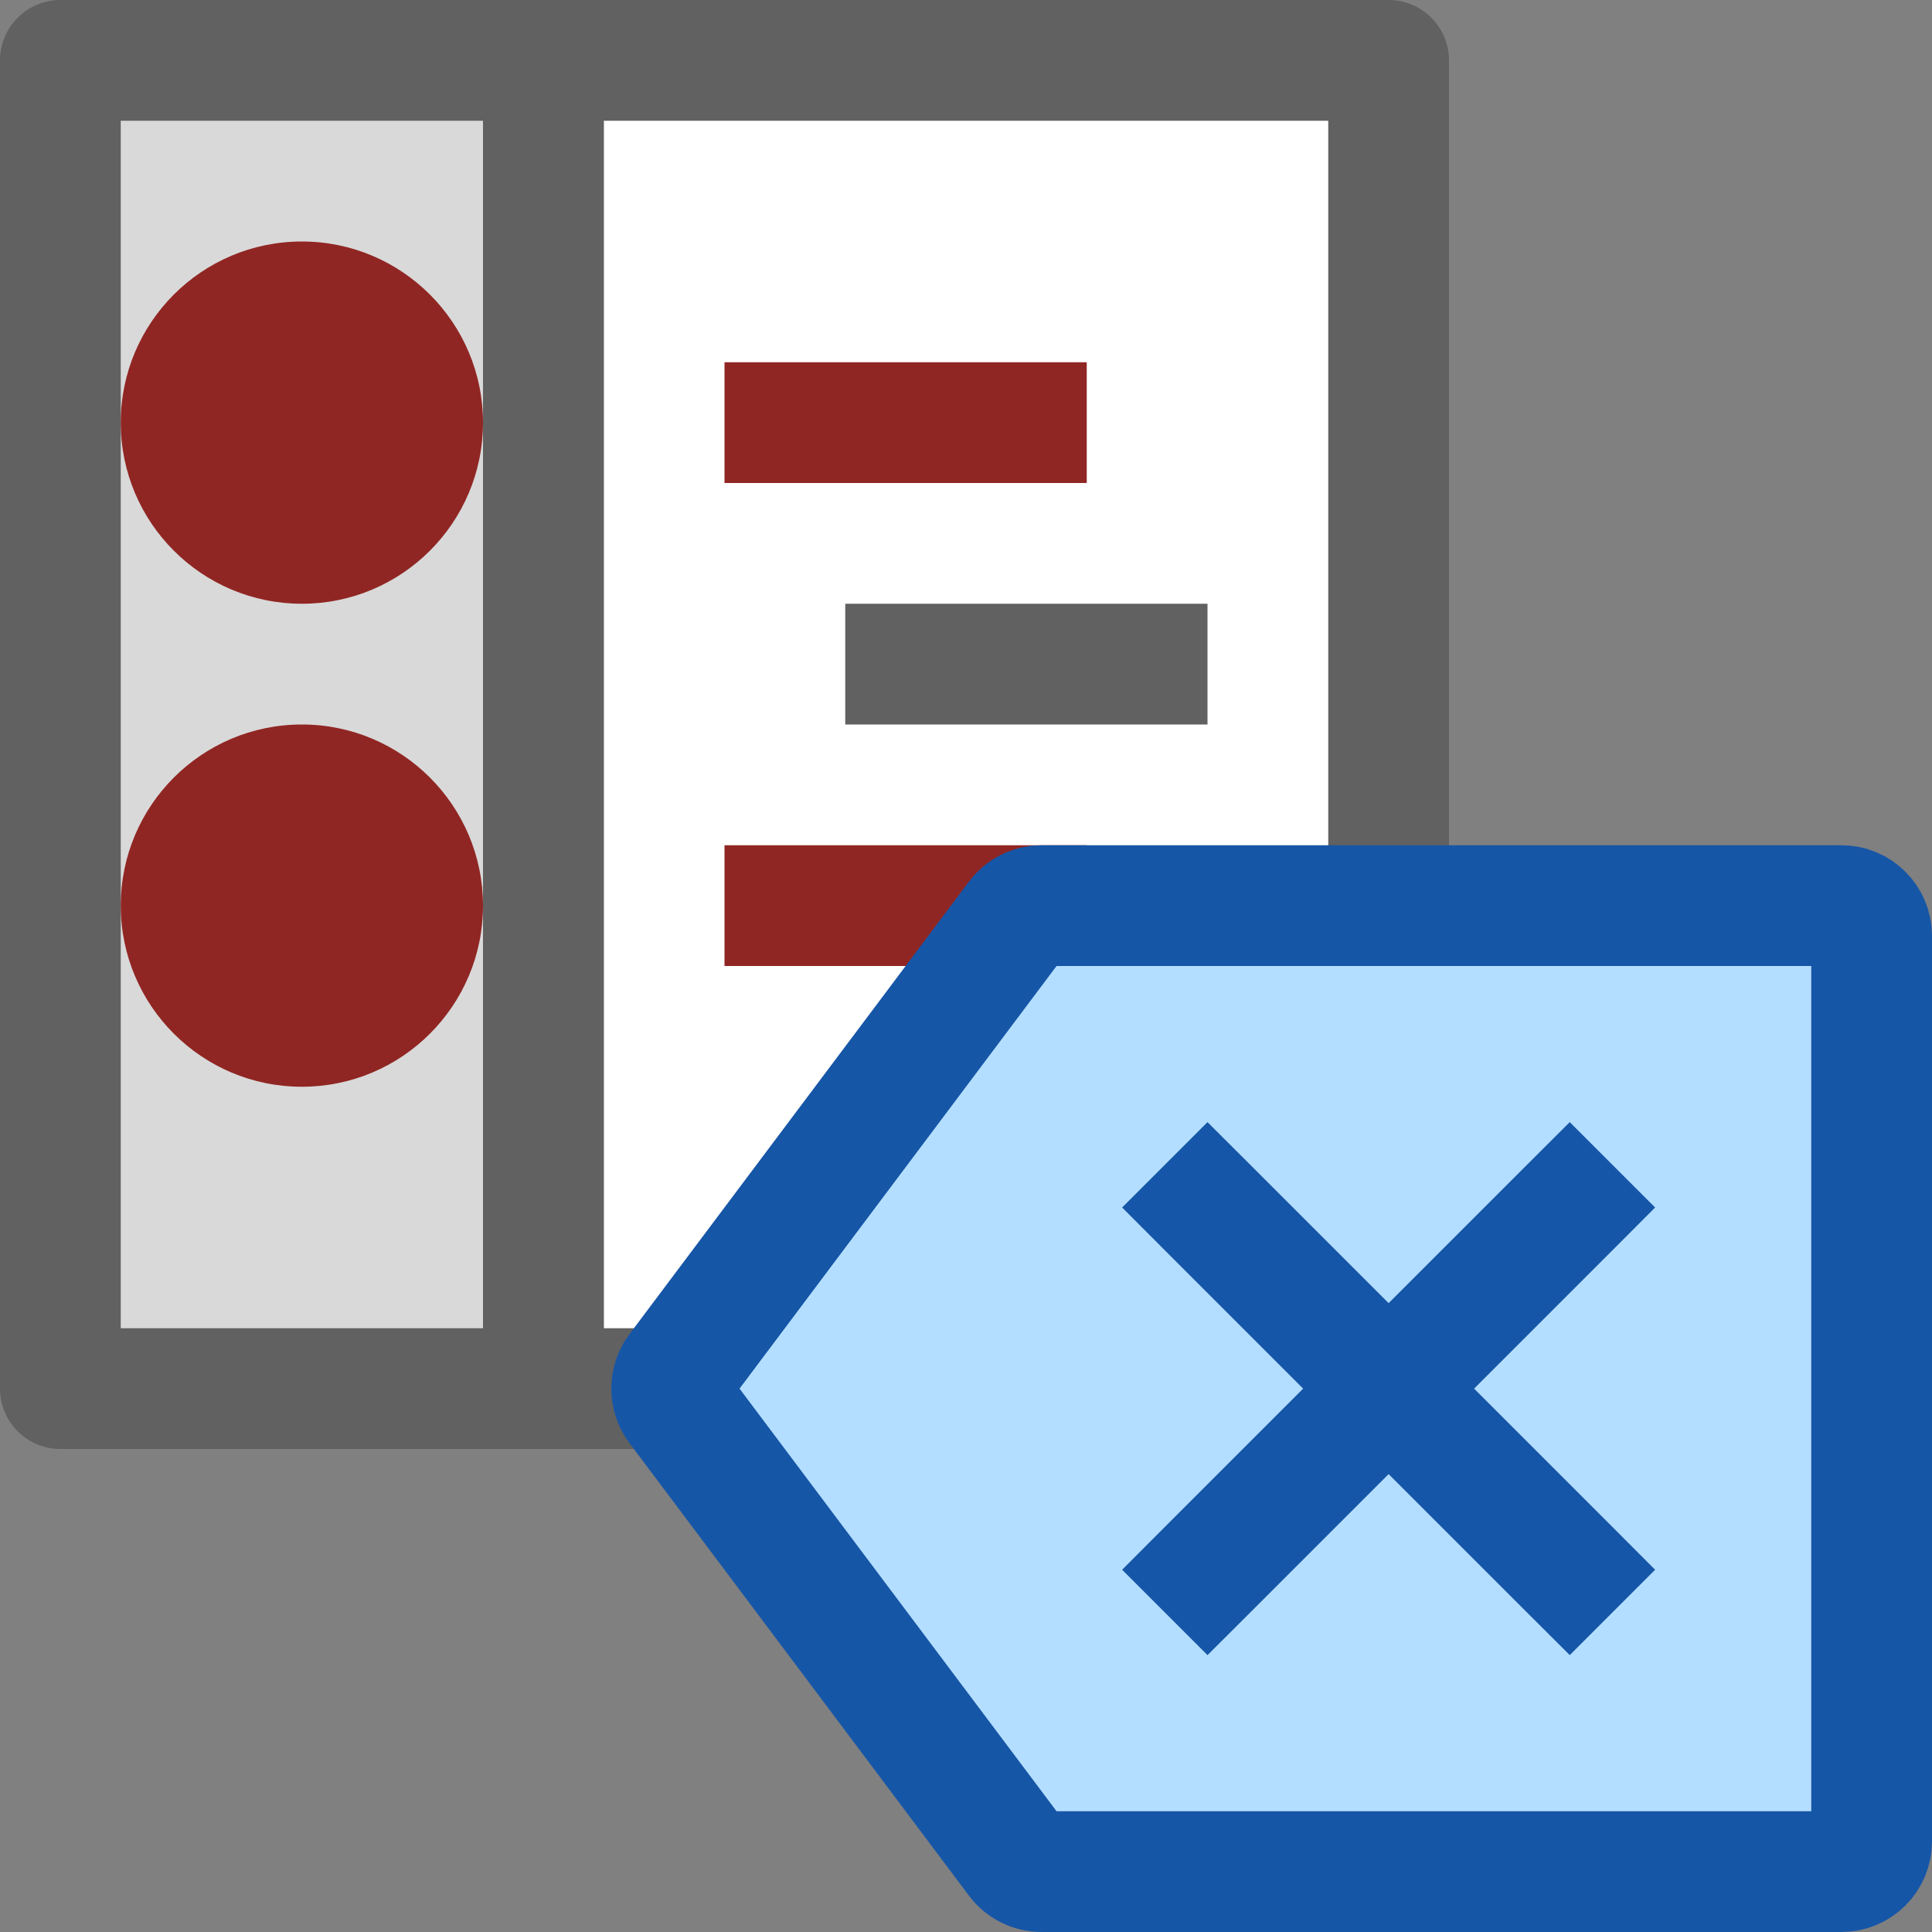 <svg width="16" height="16" viewBox="0 0 16 16" fill="none" xmlns="http://www.w3.org/2000/svg">
<rect x="0" y="0" width="16" height="16" fill="#808080" stroke="none"/>
<path d="M4.5 11.5L4.5 0.5L11.5 0.5L11.5 11.5L4.5 11.5Z" fill="#FFFFFF" stroke="#616161" stroke-linejoin="round"/>
<path d="M0.5 11.5L0.5 0.5L4.5 0.5L4.5 11.5L0.5 11.5Z" fill="#D9D9D9" stroke="#616161" stroke-linejoin="round"/>
<path d="M7.5 5.5H9.5" stroke="#616161" stroke-linecap="square"/>
<path d="M6.5 7H6V8H6.5V7ZM8.5 8H9V7H8.5V8ZM6.5 3H6V4H6.5V3ZM8.5 4H9V3H8.5V4ZM6.5 8H8.5V7H6.5V8ZM6.5 4H8.5V3H6.5V4Z" fill="#902623"/>
<path d="M4 3.5C4 4.328 3.328 5 2.5 5C1.672 5 1 4.328 1 3.5C1 2.672 1.672 2 2.5 2C3.328 2 4 2.672 4 3.5Z" fill="#902623"/>
<path d="M4 7.5C4 8.328 3.328 9 2.5 9C1.672 9 1 8.328 1 7.5C1 6.672 1.672 6 2.5 6C3.328 6 4 6.672 4 7.5Z" fill="#902623"/>
<path d="M8.425 7.6C8.472 7.537 8.546 7.5 8.625 7.5H15.25C15.388 7.5 15.5 7.612 15.5 7.75V15.25C15.5 15.388 15.388 15.5 15.25 15.5H8.625C8.546 15.5 8.472 15.463 8.425 15.4L5.612 11.65C5.546 11.561 5.546 11.439 5.612 11.35L8.425 7.6Z" fill="#B4DEFF" stroke="#1656A7"/>
<path d="M12.646 13.354L13 13.707L13.707 13L13.354 12.646L12.646 13.354ZM10.354 9.646L10 9.293L9.293 10L9.646 10.354L10.354 9.646ZM9.646 12.646L9.293 13L10 13.707L10.354 13.354L9.646 12.646ZM13.354 10.354L13.707 10L13 9.293L12.646 9.646L13.354 10.354ZM13.354 12.646L10.354 9.646L9.646 10.354L12.646 13.354L13.354 12.646ZM10.354 13.354L13.354 10.354L12.646 9.646L9.646 12.646L10.354 13.354Z" fill="#1656A8"/>
</svg>
